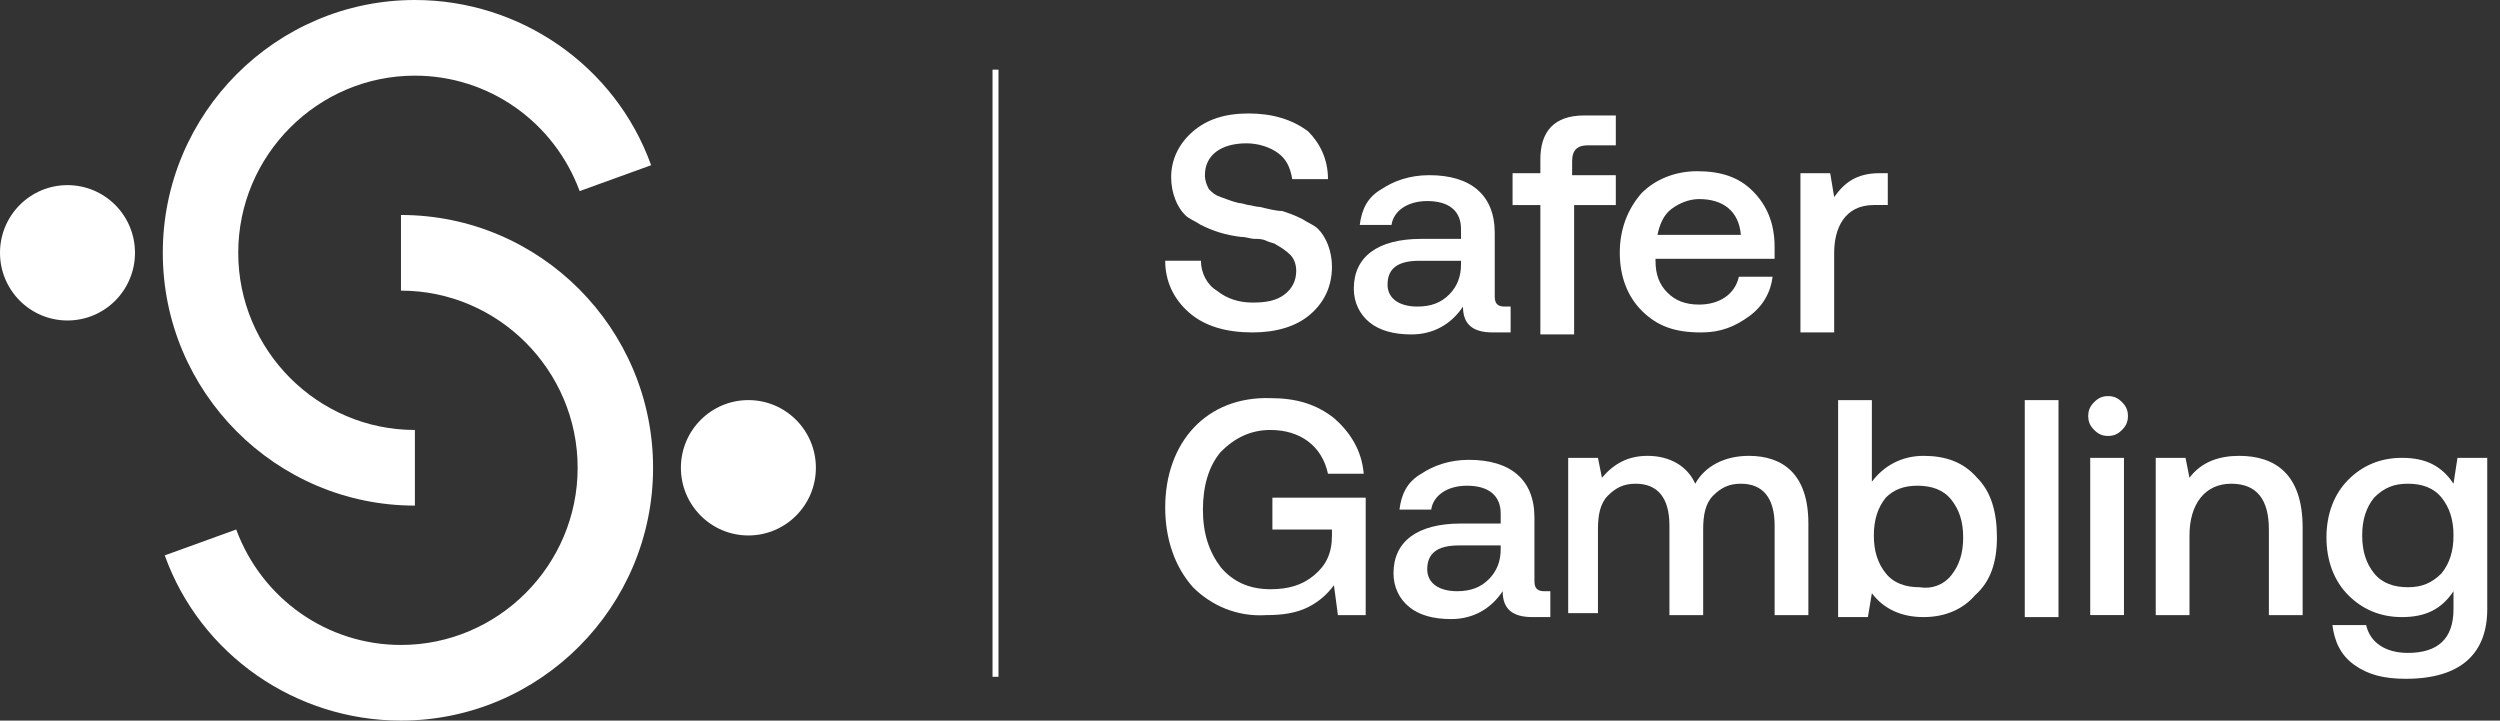 <svg width="170" height="49" viewBox="0 0 170 49" fill="none" xmlns="http://www.w3.org/2000/svg">
<rect x="0" y="0" width="170" height="49" fill="#333333" stroke="none"/>
<path d="M81.664 17.732C81.664 18.545 82.069 19.357 82.744 19.763C83.419 20.304 84.229 20.575 85.174 20.575C86.119 20.575 86.793 20.44 87.333 20.034C87.873 19.627 88.143 19.086 88.143 18.409C88.143 18.003 88.008 17.597 87.738 17.326C87.468 17.056 87.064 16.785 86.793 16.649C86.659 16.514 86.388 16.514 86.119 16.379C85.849 16.243 85.579 16.243 85.309 16.243C85.039 16.243 84.769 16.108 84.364 16.108C83.284 15.973 82.474 15.702 81.664 15.296C81.259 15.025 80.854 14.89 80.584 14.619C80.044 14.078 79.639 13.13 79.639 12.047C79.639 10.829 80.179 9.746 81.124 8.934C82.069 8.122 83.284 7.716 84.904 7.716C86.523 7.716 87.873 8.122 88.953 8.934C89.763 9.746 90.303 10.829 90.303 12.183H87.873C87.738 11.37 87.468 10.829 86.928 10.423C86.388 10.017 85.579 9.746 84.769 9.746C83.014 9.746 81.934 10.558 81.934 11.912C81.934 12.318 82.069 12.589 82.204 12.86C82.474 13.13 82.609 13.265 83.014 13.401C83.419 13.536 83.689 13.672 84.229 13.807C84.499 13.807 84.769 13.942 84.904 13.942C85.039 13.942 85.444 14.078 85.714 14.078C86.254 14.213 86.793 14.348 87.198 14.348C87.603 14.484 88.008 14.619 88.548 14.89C88.953 15.161 89.358 15.296 89.628 15.567C90.168 16.108 90.573 17.056 90.573 18.139C90.573 19.492 90.033 20.575 89.088 21.387C88.143 22.199 86.793 22.605 85.174 22.605C83.419 22.605 81.934 22.199 80.854 21.252C79.774 20.304 79.234 19.086 79.234 17.732H81.664Z" fill="white"/>
<path d="M102.722 20.575V22.605H101.507C100.158 22.605 99.483 22.064 99.483 20.846C98.673 22.064 97.458 22.741 95.973 22.741C94.758 22.741 93.813 22.47 93.138 21.929C92.464 21.387 92.059 20.575 92.059 19.628C92.059 17.462 93.678 16.244 96.648 16.244H99.348V15.567C99.348 14.349 98.538 13.672 97.053 13.672C95.703 13.672 94.758 14.349 94.623 15.296H92.464C92.599 14.213 93.004 13.401 93.948 12.86C94.758 12.318 95.838 11.912 97.188 11.912C100.023 11.912 101.642 13.266 101.642 15.838V20.169C101.642 20.71 101.912 20.846 102.317 20.846H102.722V20.575ZM99.348 17.733H96.513C95.028 17.733 94.353 18.274 94.353 19.357C94.353 20.304 95.163 20.846 96.378 20.846C97.323 20.846 97.998 20.575 98.538 20.034C99.078 19.492 99.348 18.815 99.348 18.003V17.733Z" fill="white"/>
<path d="M102.855 13.807V11.777H104.745V10.829C104.745 8.934 105.69 7.852 107.715 7.852H109.875V9.882H107.985C107.31 9.882 106.905 10.153 106.905 10.965V11.912H109.875V13.943H107.04V22.741H104.745V13.943H102.855V13.807Z" fill="white"/>
<path d="M111.629 21.117C110.684 20.169 110.145 18.816 110.145 17.191C110.145 15.567 110.684 14.213 111.629 13.131C112.574 12.183 113.924 11.642 115.409 11.642C117.029 11.642 118.244 12.048 119.188 12.995C120.133 13.943 120.673 15.161 120.673 16.785C120.673 17.056 120.673 17.327 120.673 17.597H112.574V17.733C112.574 18.68 112.844 19.357 113.384 19.898C113.924 20.44 114.599 20.711 115.544 20.711C116.894 20.711 117.974 20.034 118.244 18.816H120.538C120.403 19.898 119.863 20.846 118.918 21.523C117.974 22.2 117.029 22.606 115.679 22.606C113.924 22.606 112.709 22.2 111.629 21.117ZM118.379 15.973C118.244 14.349 117.164 13.537 115.544 13.537C114.869 13.537 114.194 13.807 113.654 14.213C113.114 14.62 112.844 15.296 112.709 15.973H118.379Z" fill="white"/>
<path d="M128.369 11.776V13.942H127.424C125.399 13.942 124.724 15.566 124.724 17.191V22.605H122.43V11.776H124.454L124.724 13.401C125.399 12.453 126.209 11.776 127.829 11.776H128.369Z" fill="white"/>
<path d="M81.124 39.932C79.909 38.578 79.234 36.683 79.234 34.517C79.234 30.05 82.069 26.937 86.388 27.073C88.143 27.073 89.493 27.479 90.708 28.426C91.788 29.374 92.598 30.592 92.733 32.216H90.303C89.898 30.321 88.413 29.238 86.388 29.238C85.039 29.238 83.959 29.78 83.014 30.727C82.204 31.675 81.799 33.028 81.799 34.653C81.799 36.277 82.204 37.495 83.014 38.578C83.824 39.526 84.904 40.067 86.388 40.067C87.603 40.067 88.548 39.796 89.358 39.12C90.168 38.443 90.573 37.631 90.573 36.412V36.006H86.523V33.841H92.868V41.827H90.978L90.708 39.796C90.303 40.338 89.763 40.879 88.953 41.285C88.143 41.691 87.198 41.827 86.119 41.827C84.094 41.962 82.339 41.15 81.124 39.932Z" fill="white"/>
<path d="M105.422 39.931V41.962H104.207C102.857 41.962 102.182 41.42 102.182 40.202C101.372 41.42 100.157 42.097 98.672 42.097C97.457 42.097 96.513 41.827 95.838 41.285C95.163 40.744 94.758 39.931 94.758 38.984C94.758 36.818 96.378 35.6 99.347 35.6H102.047V34.923C102.047 33.705 101.237 33.028 99.752 33.028C98.402 33.028 97.457 33.705 97.323 34.653H95.163C95.298 33.57 95.703 32.758 96.648 32.216C97.457 31.675 98.537 31.269 99.887 31.269C102.722 31.269 104.342 32.622 104.342 35.194V39.526C104.342 40.067 104.612 40.202 105.017 40.202H105.422V39.931ZM102.047 37.089H99.212C97.728 37.089 97.052 37.63 97.052 38.713C97.052 39.661 97.862 40.202 99.077 40.202C100.022 40.202 100.697 39.931 101.237 39.39C101.777 38.849 102.047 38.172 102.047 37.36V37.089Z" fill="white"/>
<path d="M122.97 35.6V41.827H120.675V35.736C120.675 33.841 119.865 32.893 118.38 32.893C117.57 32.893 117.03 33.164 116.491 33.705C115.951 34.247 115.816 35.059 115.816 36.006V41.827H113.521V35.736C113.521 33.841 112.711 32.893 111.226 32.893C110.416 32.893 109.876 33.164 109.336 33.705C108.796 34.247 108.661 35.059 108.661 36.006V41.691H106.637V31.133H108.661L108.931 32.487C109.741 31.54 110.686 30.998 112.036 30.998C113.521 30.998 114.736 31.675 115.276 32.893C115.951 31.675 117.3 30.998 118.92 30.998C121.215 30.998 122.97 32.216 122.97 35.6Z" fill="white"/>
<path d="M134.441 32.487C135.386 33.434 135.791 34.788 135.791 36.548C135.791 38.172 135.386 39.526 134.306 40.473C133.496 41.421 132.281 41.962 130.797 41.962C129.312 41.962 128.097 41.421 127.287 40.338L127.017 41.962H124.992V27.208H127.287V32.758C128.097 31.675 129.312 30.998 130.797 30.998C132.281 30.998 133.496 31.404 134.441 32.487ZM132.686 39.12C133.226 38.443 133.496 37.631 133.496 36.548C133.496 35.465 133.226 34.653 132.686 33.976C132.146 33.299 131.336 33.028 130.392 33.028C129.447 33.028 128.772 33.299 128.232 33.841C127.692 34.517 127.422 35.33 127.422 36.412C127.422 37.495 127.692 38.307 128.232 38.984C128.772 39.661 129.582 39.932 130.527 39.932C131.336 40.067 132.146 39.796 132.686 39.12Z" fill="white"/>
<path d="M137.684 41.827V27.208H139.978V41.962H137.684V41.827Z" fill="white"/>
<path d="M143.35 29.644C142.945 29.644 142.675 29.508 142.405 29.238C142.135 28.967 142 28.696 142 28.29C142 27.884 142.135 27.613 142.405 27.343C142.675 27.072 142.945 26.936 143.35 26.936C143.755 26.936 144.025 27.072 144.295 27.343C144.565 27.613 144.7 27.884 144.7 28.29C144.7 28.696 144.565 28.967 144.295 29.238C144.025 29.508 143.755 29.644 143.35 29.644ZM142.135 41.826V31.133H144.43V41.826H142.135Z" fill="white"/>
<path d="M156.579 35.871V41.827H154.284V36.006C154.284 33.976 153.474 32.893 151.719 32.893C149.964 32.893 148.885 34.247 148.885 36.412V41.827H146.59V31.133H148.615L148.885 32.487C149.694 31.404 150.909 30.998 152.259 30.998C154.689 30.998 156.579 32.216 156.579 35.871Z" fill="white"/>
<path d="M167.108 31.133H169.133V41.42C169.133 44.398 167.378 46.158 163.599 46.158C162.114 46.158 161.034 45.887 160.089 45.21C159.144 44.533 158.739 43.586 158.604 42.503H160.899C161.169 43.721 162.249 44.398 163.734 44.398C165.758 44.398 166.838 43.45 166.838 41.42V40.202C166.028 41.42 164.948 41.962 163.329 41.962C161.844 41.962 160.629 41.42 159.684 40.473C158.739 39.525 158.199 38.172 158.199 36.547C158.199 34.923 158.739 33.569 159.684 32.622C160.629 31.674 161.844 31.133 163.329 31.133C164.948 31.133 166.028 31.674 166.838 32.892L167.108 31.133ZM163.734 39.931C164.678 39.931 165.353 39.66 166.028 38.984C166.568 38.307 166.838 37.495 166.838 36.412C166.838 35.329 166.568 34.517 166.028 33.84C165.488 33.163 164.678 32.892 163.734 32.892C162.789 32.892 162.114 33.163 161.439 33.84C160.899 34.517 160.629 35.329 160.629 36.412C160.629 37.495 160.899 38.307 161.439 38.984C161.979 39.66 162.789 39.931 163.734 39.931Z" fill="white"/>
<path d="M28.213 34.381C18.764 34.381 11.07 26.666 11.07 17.191C11.07 7.715 18.764 0 28.213 0C35.367 0 41.847 4.467 44.276 11.235L39.417 12.995C37.662 8.257 33.208 5.144 28.213 5.144C21.599 5.144 16.2 10.558 16.2 17.191C16.2 23.823 21.599 29.238 28.213 29.238V34.381Z" fill="white"/>
<path d="M27.266 49C20.112 49 13.633 44.533 11.203 37.766L16.062 36.006C17.817 40.743 22.272 43.857 27.266 43.857C33.88 43.857 39.28 38.442 39.28 31.81C39.28 25.177 33.88 19.763 27.266 19.763V14.619C36.715 14.619 44.409 22.335 44.409 31.81C44.409 41.285 36.715 49 27.266 49Z" fill="white"/>
<path d="M4.589 21.793C7.124 21.793 9.179 19.733 9.179 17.191C9.179 14.649 7.124 12.589 4.589 12.589C2.055 12.589 0 14.649 0 17.191C0 19.733 2.055 21.793 4.589 21.793Z" fill="white"/>
<path d="M50.89 36.411C53.425 36.411 55.48 34.351 55.48 31.809C55.48 29.267 53.425 27.207 50.89 27.207C48.356 27.207 46.301 29.267 46.301 31.809C46.301 34.351 48.356 36.411 50.89 36.411Z" fill="white"/>
<path d="M67.897 4.737H67.492V46.022H67.897V4.737Z" fill="white"/>
</svg>
